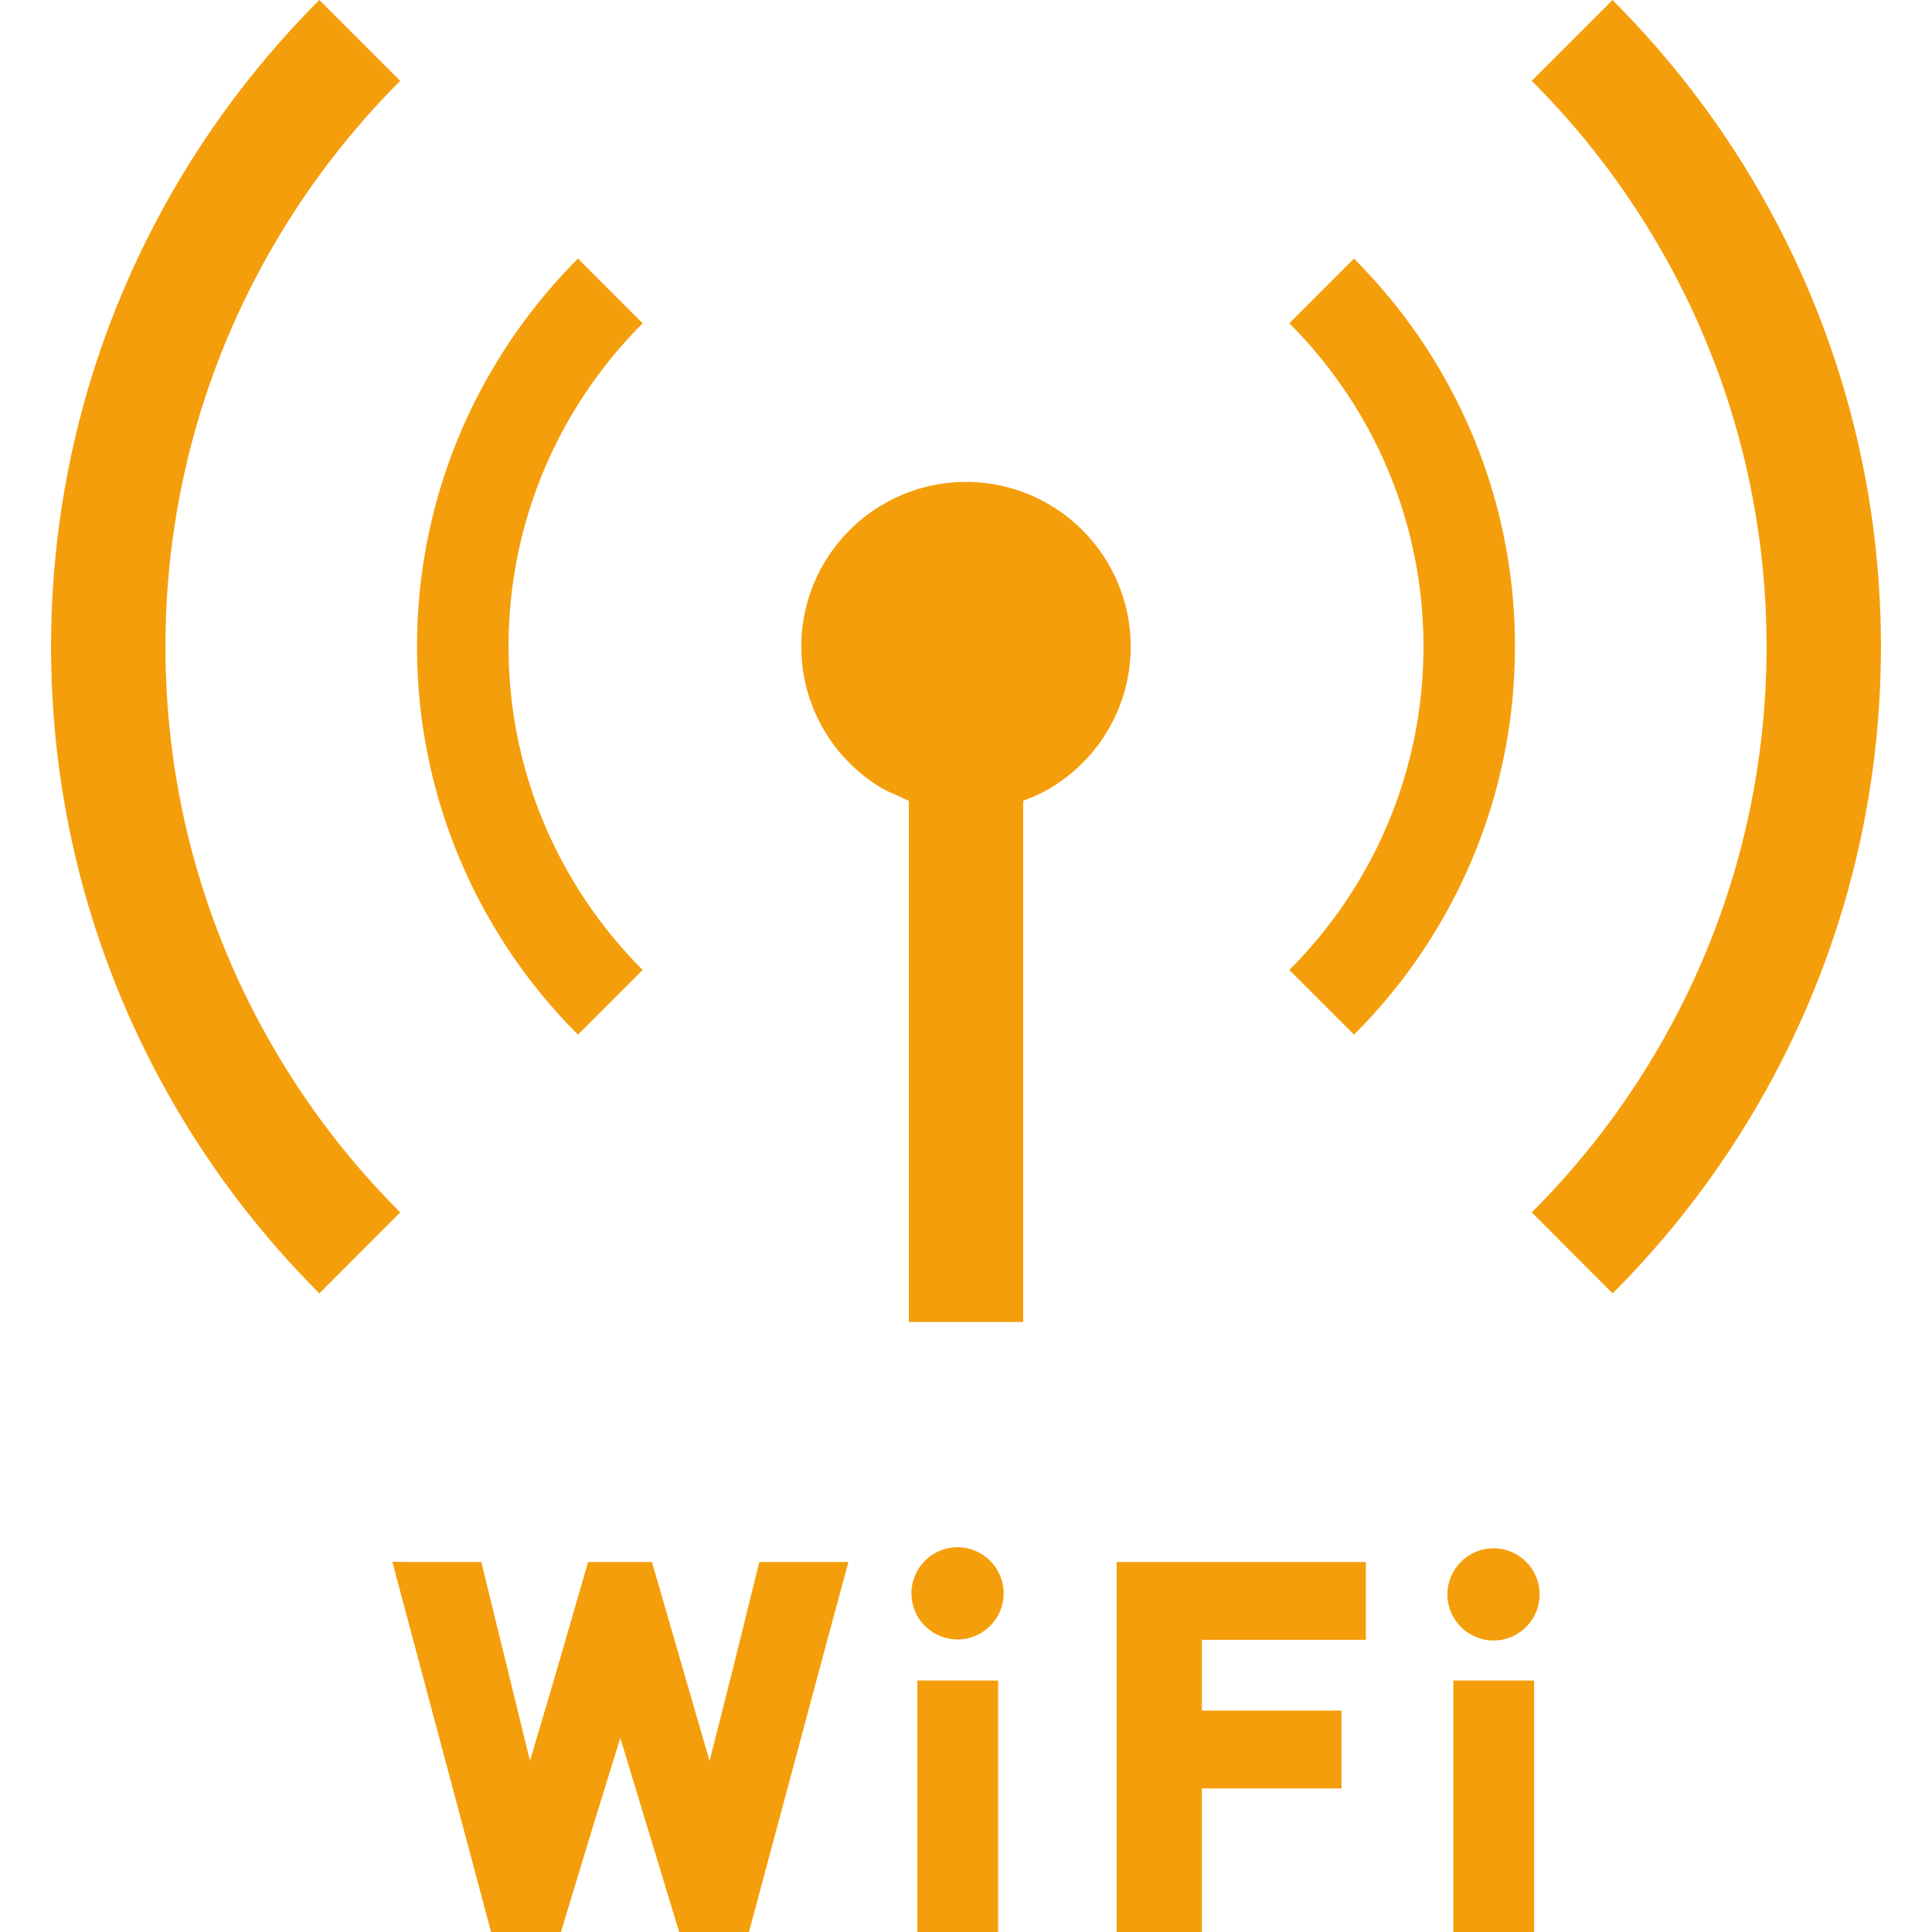 <!--?xml version="1.0" encoding="utf-8"?-->
<!-- Generator: Adobe Illustrator 18.1.1, SVG Export Plug-In . SVG Version: 6.00 Build 0)  -->

<svg version="1.1" id="_x31_0" xmlns="http://www.w3.org/2000/svg" xmlns:xlink="http://www.w3.org/1999/xlink" x="0px" y="0px" viewBox="0 0 512 512" style="width: 256px; height: 256px; opacity: 1;" xml:space="preserve">
<style type="text/css">
	.st0{fill:#374149;}
</style>
<g>
	<path class="st0" d="M465.914,50.16c-10.469-18.11-23.254-34.703-37.875-49.438c-0.191-0.199-0.367-0.414-0.562-0.609h-0.004
		c-0.039-0.035-0.07-0.078-0.11-0.114l-21.43,21.426C419,34.488,430.363,49.25,439.668,65.317
		c18.125,31.214,28.492,67.465,28.492,106.046c0,38.614-10.367,74.832-28.492,106.051c-9.305,16.094-20.668,30.82-33.734,43.886
		l21.43,21.457c14.942-14.941,27.946-31.793,38.582-50.191c20.671-35.672,32.523-77.074,32.523-121.203
		S486.617,85.832,465.914,50.16z" style="fill: rgb(245, 158, 11);"></path>
	<path class="st0" d="M105.949,321.414L105.949,321.414l0.114-0.114C93,308.234,81.633,293.508,72.328,277.414
		C54.203,246.195,43.84,209.977,43.84,171.363c0-38.582,10.363-74.832,28.488-106.046C81.633,49.25,93,34.488,106.062,21.426
		L84.84,0.203l-0.09-0.09h-0.003L84.633,0c-14.91,14.91-27.914,31.762-38.551,50.16c-20.699,35.672-32.55,77.074-32.55,121.203
		s11.851,85.531,32.519,121.203c10.637,18.398,23.641,35.25,38.582,50.191l21.285-21.312L105.949,321.414z" style="fill: rgb(245, 158, 11);"></path>
	<path class="st0" d="M153.168,274.195l16.992-16.996l0.035-0.035l0,0l0.114-0.114c-7.465-7.468-13.942-15.882-19.274-25.07
		c-10.355-17.848-16.27-38.551-16.27-60.618c0-22.062,5.914-42.774,16.27-60.617c5.332-9.192,11.809-17.602,19.274-25.07
		l-16.954-16.958l-0.074-0.074l0,0l-0.114-0.114c-8.95,8.973-16.754,19.082-23.133,30.118c-12.414,21.406-19.52,46.238-19.52,72.714
		s7.106,51.328,19.52,72.742C136.414,255.137,144.218,265.246,153.168,274.195z" style="fill: rgb(245, 158, 11);"></path>
	<path class="st0" d="M381.961,98.649c-6.258-10.829-13.906-20.754-22.645-29.598c-0.129-0.133-0.246-0.273-0.37-0.406l-0.008,0.004
		c-0.035-0.035-0.07-0.078-0.11-0.118l-17.141,17.145c7.469,7.469,13.942,15.878,19.278,25.07
		c10.351,17.843,16.27,38.554,16.27,60.617c0,22.066-5.918,42.77-16.27,60.618c-5.336,9.187-11.809,17.602-19.278,25.07
		l17.141,17.145c8.95-8.949,16.758-19.058,23.133-30.09c12.414-21.414,19.52-46.266,19.52-72.742S394.375,120.054,381.961,98.649z" style="fill: rgb(245, 158, 11);"></path>
	<path class="st0" d="M293.797,149.543c-1.922-3.321-4.234-6.328-6.942-9.035c-2.707-2.707-5.718-5.02-9.035-6.942
		c-6.414-3.711-13.878-5.848-21.82-5.848c-7.946,0-15.406,2.137-21.824,5.848c-3.317,1.922-6.328,4.234-9.035,6.942
		c-2.703,2.707-5.016,5.714-6.938,9.035c-3.711,6.414-5.848,13.874-5.848,21.82c0,7.988,2.137,15.406,5.848,21.824
		c1.922,3.317,4.234,6.371,6.938,9.035c2.707,2.703,5.718,5.016,9.035,6.938c0.941,0.543,1.988,0.902,2.98,1.363
		c0.172,0.082,0.371,0.168,0.547,0.25c1.054,0.469,2.054,1.035,3.141,1.438v137.121v0.84l0,0v0.16h30.308V212.211
		c2.313-0.86,4.562-1.832,6.668-3.051c3.317-1.922,6.328-4.234,9.035-6.938c2.707-2.664,5.02-5.718,6.942-9.035
		c3.707-6.418,5.848-13.836,5.848-21.824C299.645,163.418,297.504,155.957,293.797,149.543z" style="fill: rgb(245, 158, 11);"></path>
	<polygon class="st0" points="224.75,414.106 224.793,413.946 201.222,413.946 194.207,442.332 188.043,466.683 172.77,413.946 
		155.848,413.946 147.668,442.207 140.453,466.641 127.547,413.946 108.906,413.946 104.133,413.902 104.145,413.946 
		103.981,413.946 130.137,512 148.656,512 157.211,483.789 164.386,460.578 179.984,512 198.481,512 219.32,434.336 
		224.797,414.106 	" style="fill: rgb(245, 158, 11);"></polygon>
	<polygon class="st0" points="243.114,445.359 243.114,511.637 243.11,511.84 243.114,511.84 243.114,512 264.523,512 
		264.523,445.359 	" style="fill: rgb(245, 158, 11);"></polygon>
	<path class="st0" d="M253.754,410.035c-6.738,0-12.218,5.481-12.218,12.218c0,6.742,5.48,12.219,12.218,12.219
		c6.738,0,12.223-5.477,12.223-12.219C265.977,415.516,260.492,410.035,253.754,410.035z" style="fill: rgb(245, 158, 11);"></path>
	<polygon class="st0" points="361.969,414.11 361.969,413.95 295.918,413.95 295.918,512 318.512,512 318.512,473.946 
		355.515,473.946 355.515,453.606 355.515,453.481 355.515,453.481 355.515,453.32 318.512,453.32 318.512,434.566 361.969,434.566 
		361.969,414.234 361.969,414.11 	" style="fill: rgb(245, 158, 11);"></polygon>
	<polygon class="st0" points="406.562,445.519 406.562,445.359 385.16,445.359 385.16,511.637 385.16,511.84 385.16,511.84 
		385.16,512 406.562,512 406.562,445.926 406.562,445.519 	" style="fill: rgb(245, 158, 11);"></polygon>
	<path class="st0" d="M395.797,410.313c-6.738,0-12.218,5.48-12.218,12.218s5.48,12.219,12.218,12.219s12.222-5.481,12.222-12.219
		S402.535,410.313,395.797,410.313z" style="fill: rgb(245, 158, 11);"></path>
</g>
</svg>

